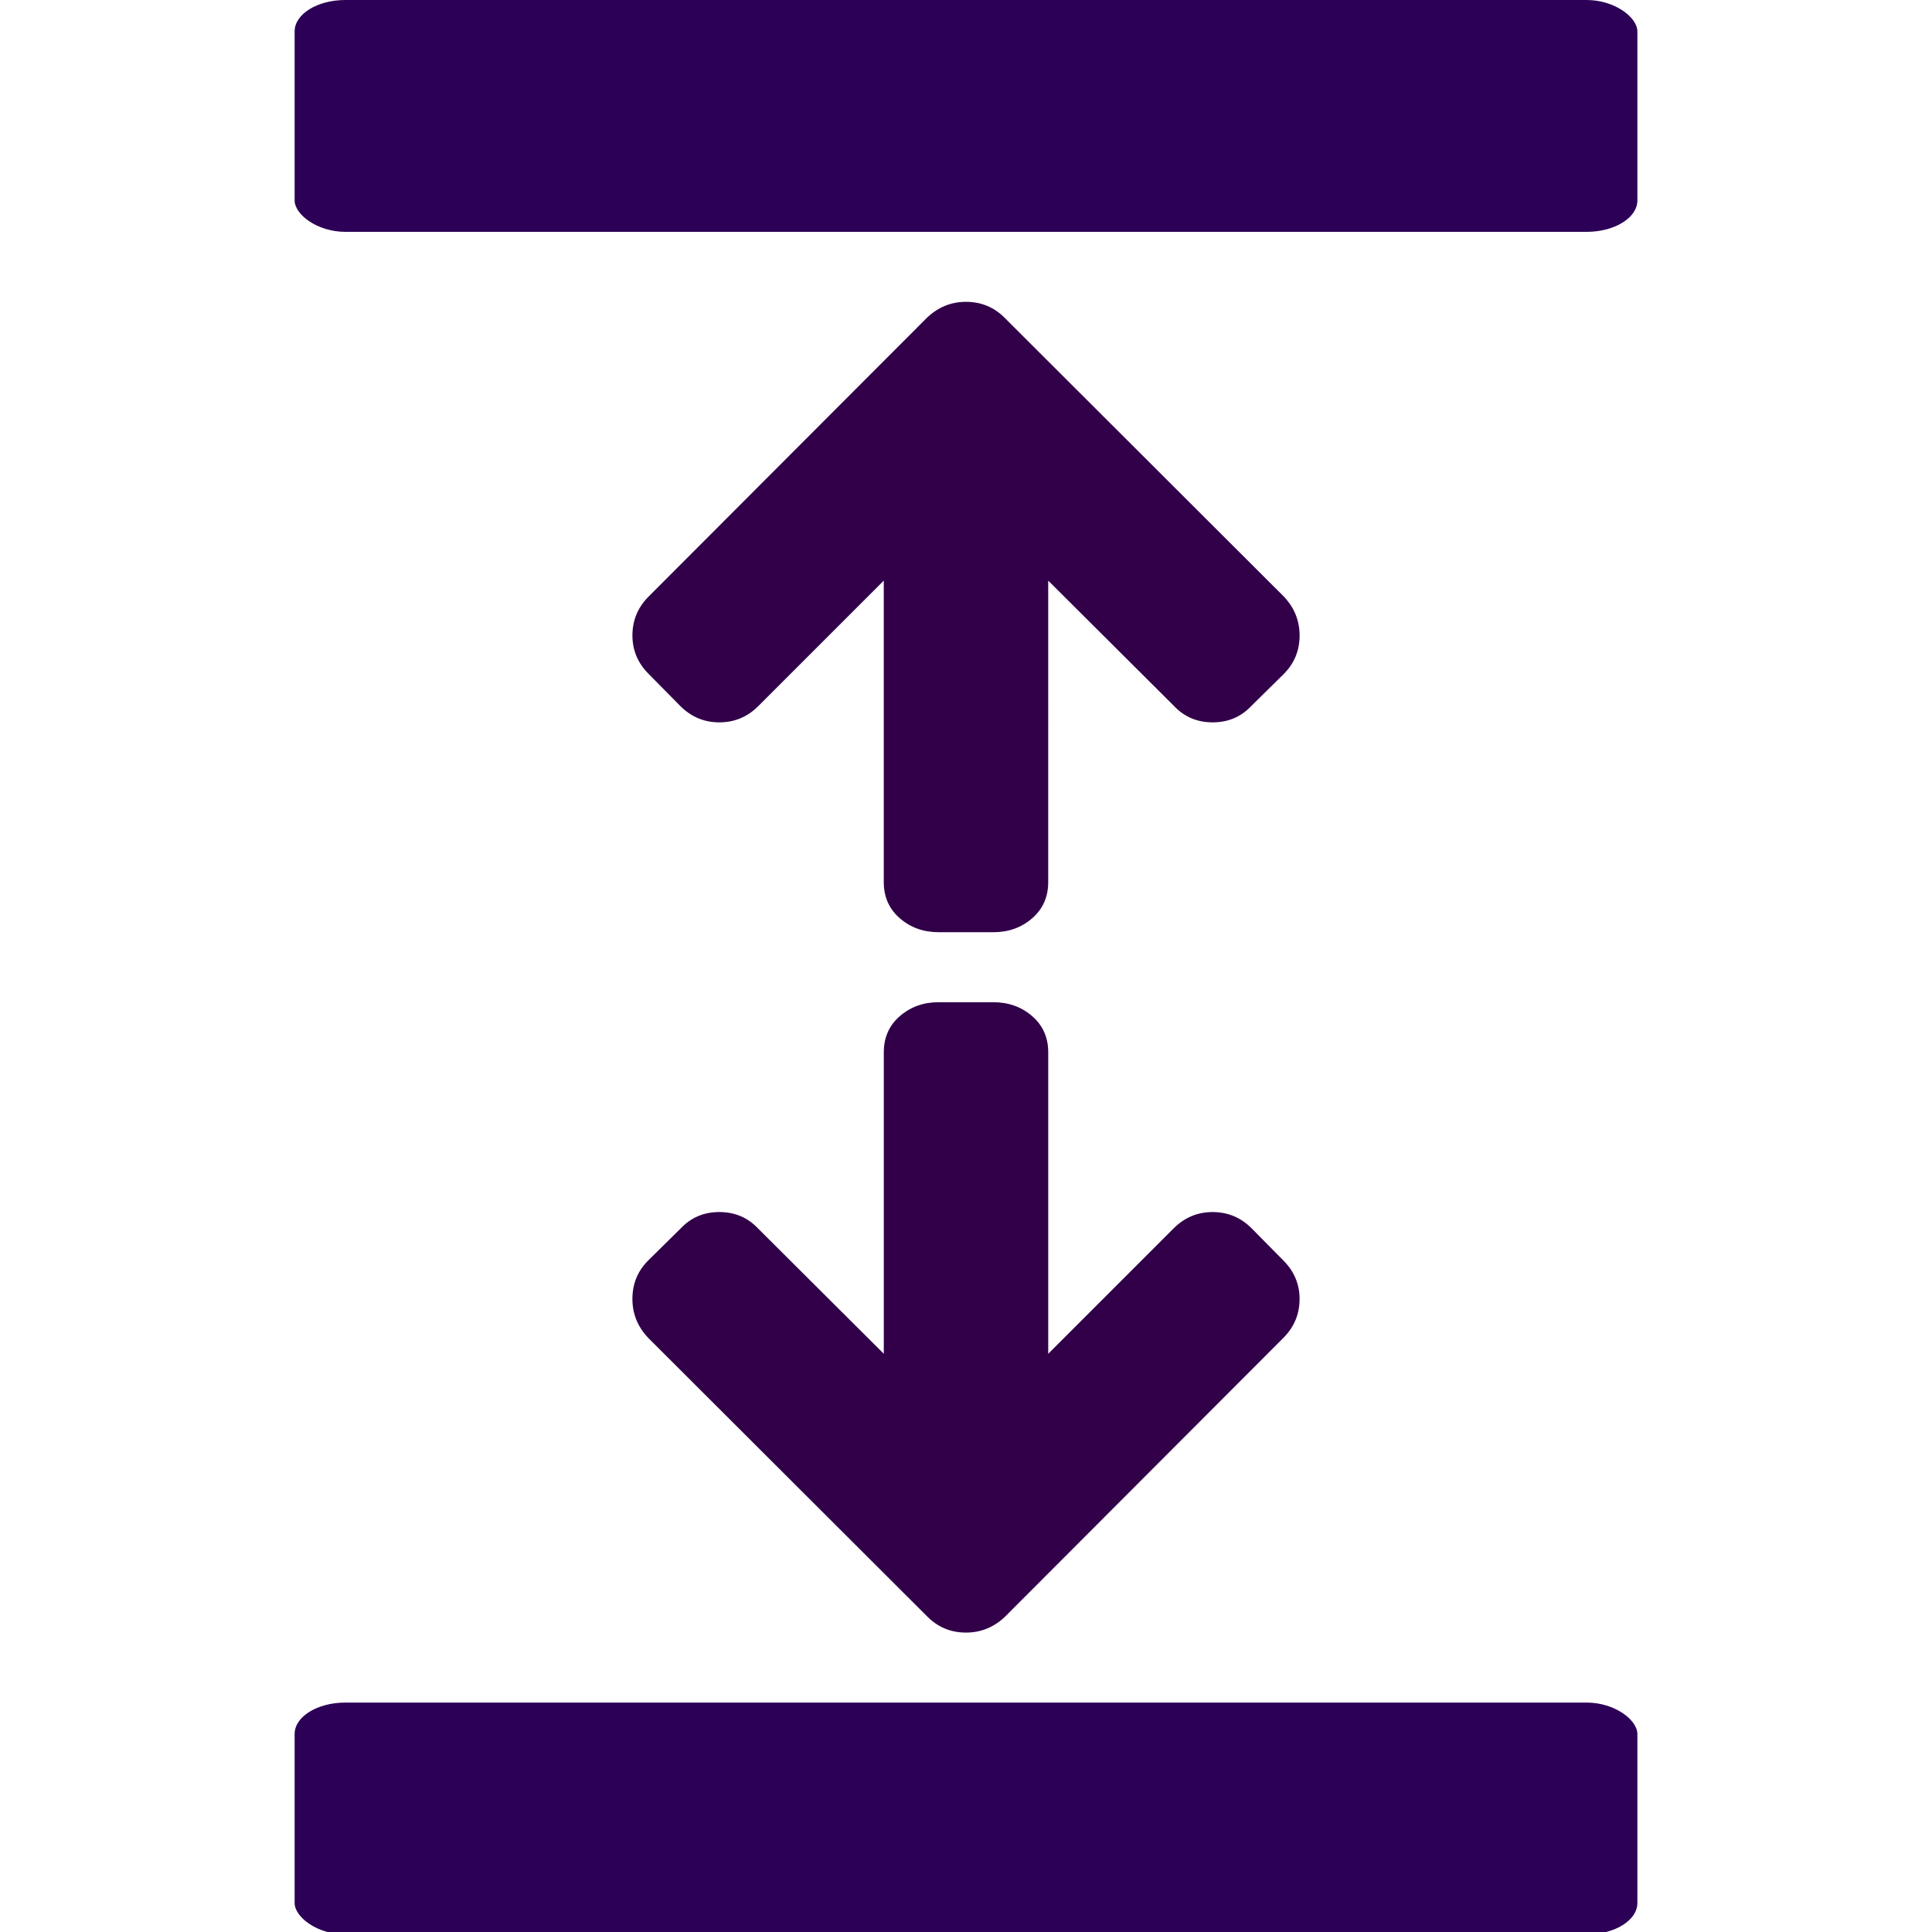 <?xml version="1.0" encoding="UTF-8" standalone="no"?>
<!-- Created with Inkscape (http://www.inkscape.org/) -->

<svg
   xmlns:dc="http://purl.org/dc/elements/1.1/"
   xmlns:cc="http://creativecommons.org/ns#"
   xmlns:rdf="http://www.w3.org/1999/02/22-rdf-syntax-ns#"
   xmlns:svg="http://www.w3.org/2000/svg"
   xmlns="http://www.w3.org/2000/svg"
   xmlns:sodipodi="http://sodipodi.sourceforge.net/DTD/sodipodi-0.dtd"
   xmlns:inkscape="http://www.inkscape.org/namespaces/inkscape"
   version="1.0"
   width="100"
   height="100"
   id="svg2"
   inkscape:version="0.92.2 5c3e80d, 2017-08-06"
   sodipodi:docname="general_expandall.svg">
  <sodipodi:namedview
     pagecolor="#ffffff"
     bordercolor="#666666"
     borderopacity="1"
     objecttolerance="10"
     gridtolerance="10"
     guidetolerance="10"
     inkscape:pageopacity="0"
     inkscape:pageshadow="2"
     inkscape:window-width="1920"
     inkscape:window-height="1536"
     id="namedview3048"
     showgrid="false"
     inkscape:zoom="4"
     inkscape:cx="33.653778"
     inkscape:cy="17.026444"
     inkscape:window-x="1920"
     inkscape:window-y="27"
     inkscape:window-maximized="0"
     inkscape:current-layer="svg2" />
  <defs
     id="defs4" />
  <path
     inkscape:connector-curvature="0"
     d="m 51.419,51.874 h -2.837 q -1.175,0 -2.006,0.72 -0.831,0.72 -0.831,1.873 v 15.604 l -6.517,-6.494 q -0.798,-0.842 -1.995,-0.842 -1.197,0 -1.995,0.842 l -1.685,1.662 q -0.82,0.82 -0.82,1.995 0,1.153 0.82,2.017 L 48.005,83.681 Q 48.825,84.502 50,84.502 q 1.153,0 2.017,-0.82 L 66.424,69.252 q 0.842,-0.842 0.842,-2.017 0,-1.153 -0.842,-1.995 l -1.64,-1.662 q -0.842,-0.842 -2.017,-0.842 -1.175,0 -2.017,0.842 L 54.256,70.072 V 54.468 q 0,-1.153 -0.831,-1.873 -0.831,-0.72 -2.006,-0.72 z"
     id="path4"
     style="fill:#310049;fill-opacity:1;stroke-width:1" />
  <rect
     style="opacity:1;fill:#2c0057;fill-opacity:1;stroke:none;stroke-width:3;stroke-miterlimit:4;stroke-dasharray:none;stroke-dashoffset:0;stroke-opacity:1"
     id="rect812"
     width="69.5"
     height="12"
     x="15.25"
     y="88.125"
     rx="2.625"
     ry="1.625" />
  <rect
     style="opacity:1;fill:#2c0057;fill-opacity:1;stroke:none;stroke-width:3;stroke-miterlimit:4;stroke-dasharray:none;stroke-dashoffset:0;stroke-opacity:1"
     id="rect812-3"
     width="69.5"
     height="12"
     x="15.25"
     y="0"
     rx="2.625"
     ry="1.625" />
  <path
     inkscape:connector-curvature="0"
     d="m 48.581,48.251 h 2.837 q 1.175,0 2.006,-0.72 0.831,-0.72 0.831,-1.873 V 30.053 l 6.517,6.494 q 0.798,0.842 1.995,0.842 1.197,0 1.995,-0.842 l 1.685,-1.662 q 0.82,-0.82 0.82,-1.995 0,-1.153 -0.82,-2.017 L 51.995,16.444 Q 51.175,15.623 50,15.623 q -1.153,0 -2.017,0.82 L 33.576,30.873 q -0.842,0.842 -0.842,2.017 0,1.153 0.842,1.995 l 1.64,1.662 q 0.842,0.842 2.017,0.842 1.175,0 2.017,-0.842 l 6.494,-6.494 v 15.604 q 0,1.153 0.831,1.873 0.831,0.72 2.006,0.72 z"
     id="path4-6"
     style="fill:#310049;fill-opacity:1;stroke-width:1" />
</svg>
